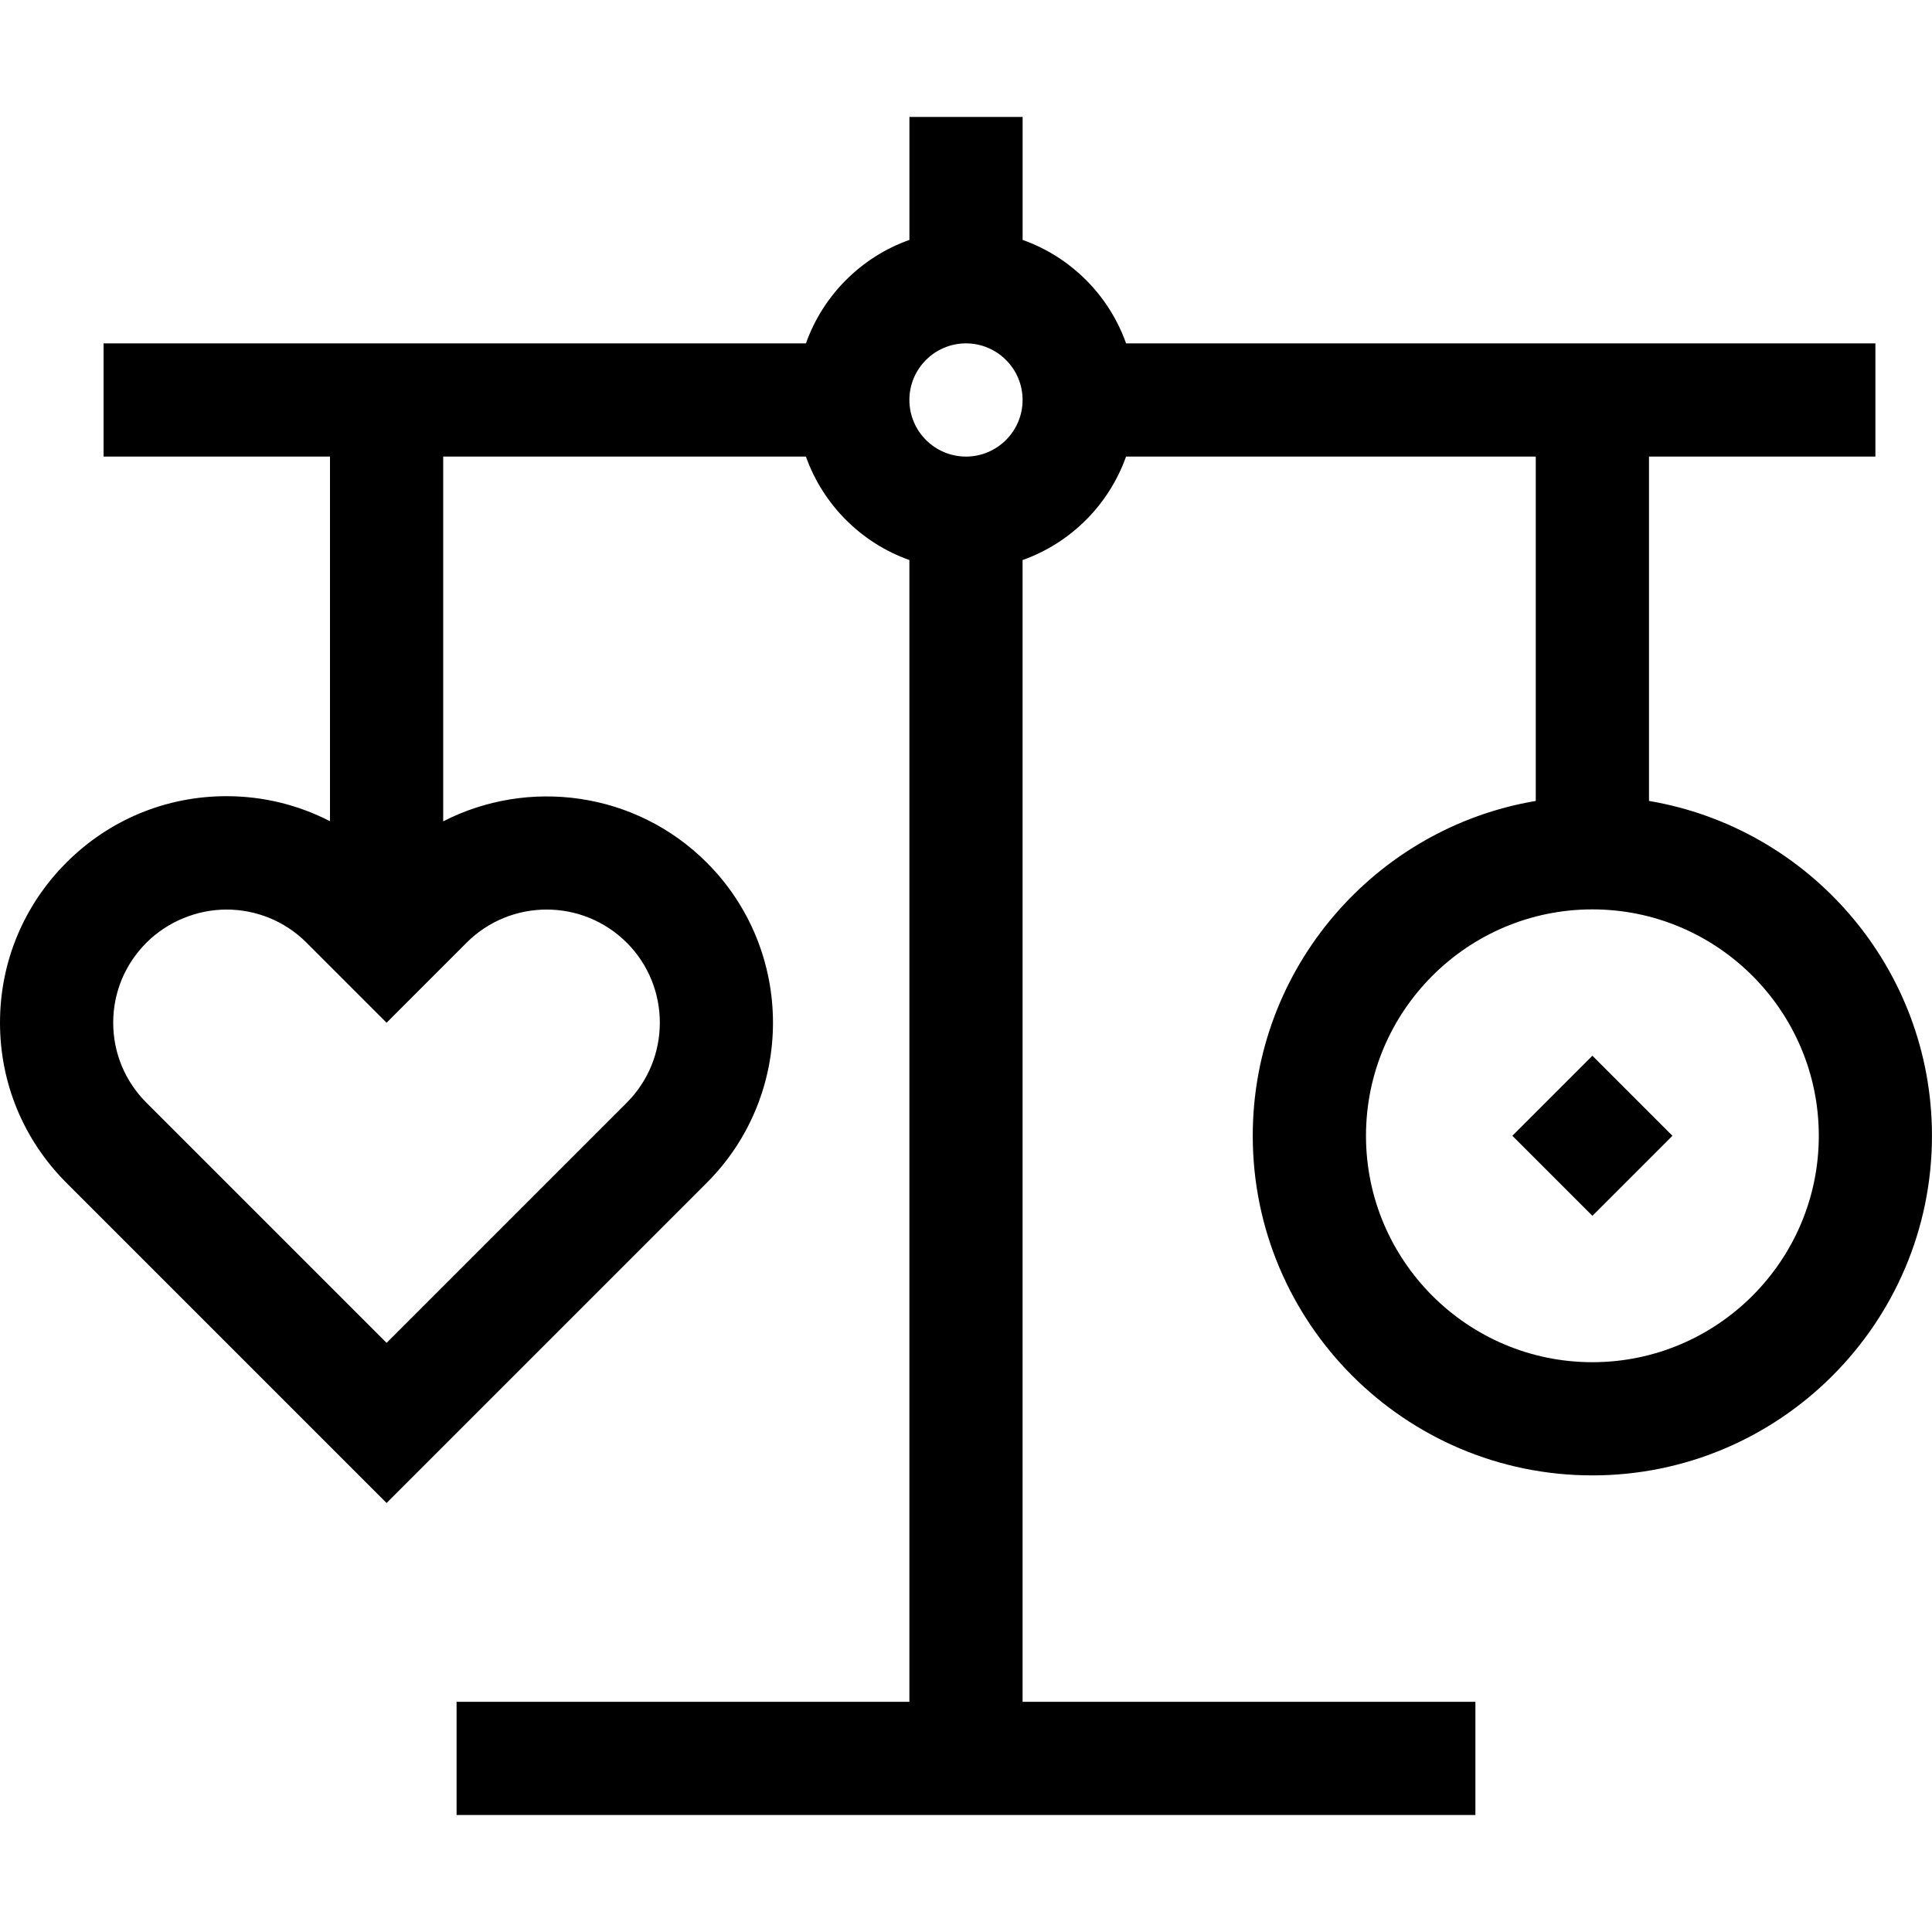 <?xml version="1.0" encoding="UTF-8"?>
<svg id="svg1029" xmlns="http://www.w3.org/2000/svg" version="1.1" xmlns:svg="http://www.w3.org/2000/svg" viewBox="0 0 682.67 682.67">
  <!-- Generator: Adobe Illustrator 29.5.1, SVG Export Plug-In . SVG Version: 2.1.0 Build 141)  -->
  <path d="M582.67,283.01v-121.68h80v-40h-264.77c-6.04-17.02-19.54-30.52-36.56-36.56v-43.44h-40v43.44c-17.02,6.04-30.52,19.54-36.56,36.56H36.6v40h80v128.85c-11.18-5.77-23.64-8.85-36.57-8.85-21.35,0-41.44,8.33-56.57,23.46C8.33,319.93,0,340.02,0,361.37s8.33,41.44,23.46,56.57l113.14,113.14,113.14-113.14h0c31.19-31.19,31.19-81.95,0-113.14-25.16-25.16-63.05-30.01-93.14-14.58v-128.89h128.17c6.04,17.02,19.54,30.52,36.56,36.56v403.44h-160v40h360v-40h-160V197.89c17.02-6.04,30.52-19.54,36.56-36.56h144.77v121.68c-56.68,9.55-100,58.97-100,118.32,0,66.17,53.83,120,120,120s120-53.83,120-120c0-59.35-43.32-108.77-100-118.32ZM221.45,333.08c15.6,15.6,15.6,40.97,0,56.57l-84.85,84.85-84.85-84.85c-7.58-7.58-11.75-17.62-11.75-28.28,0-10.66,4.17-20.71,11.75-28.28s18.04-11.7,28.28-11.7,20.49,3.9,28.28,11.7l28.29,28.29,28.28-28.29c15.6-15.6,40.97-15.6,56.57,0ZM341.33,121.33c11.03,0,20,8.97,20,20s-8.97,20-20,20-20-8.97-20-20,8.97-20,20-20ZM562.67,481.33c-44.11,0-80-35.89-80-80s35.89-80,80-80,80,35.89,80,80-35.89,80-80,80Z"/>
  <rect x="542.67" y="381.33" width="40" height="40" transform="translate(-118.98 515.41) rotate(-45)"/>
</svg>